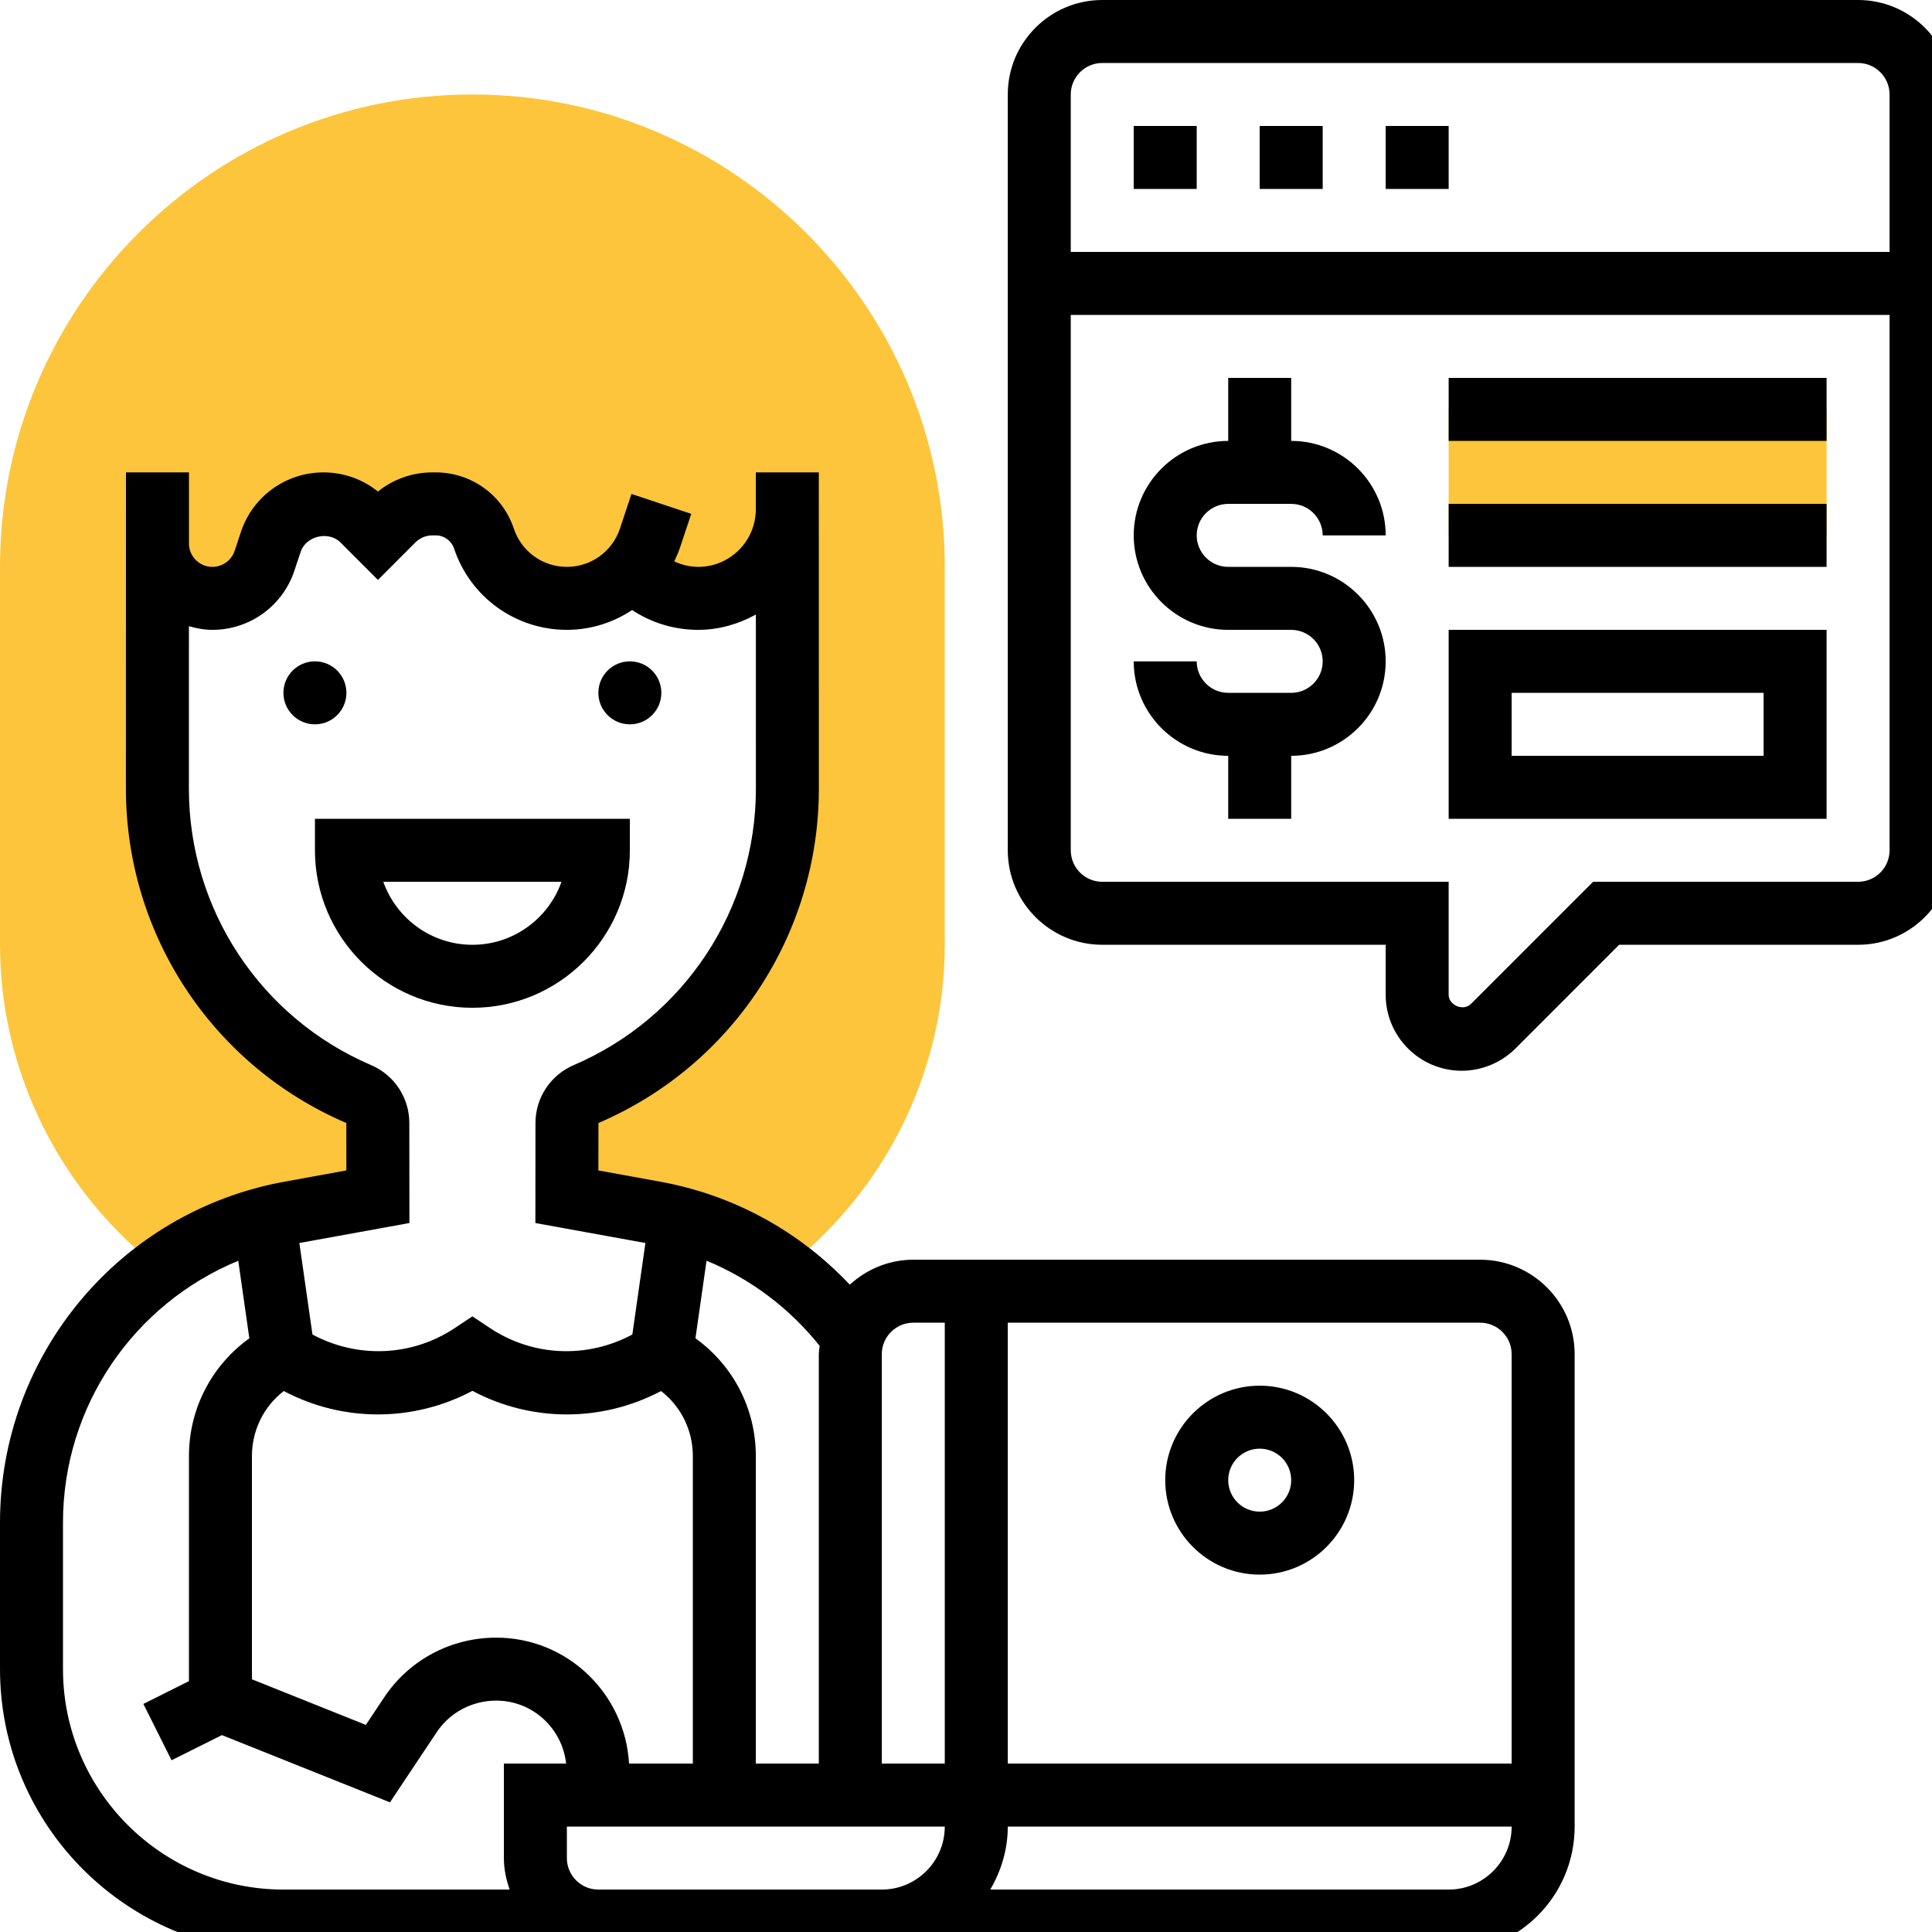 <svg width="80" height="80" viewBox="0 0 80 80" fill="none" xmlns="http://www.w3.org/2000/svg">
<g clip-path="url(#clip0_451_186)">
<path d="M59.986 7.824H57.378V5.216H59.986V7.824ZM54.77 7.824H52.161V5.216H54.77V7.824ZM49.553 7.824H46.945V5.216H49.553V7.824Z" fill="black"/>
<path d="M19.561 3.912C8.775 3.912 0 12.687 0 23.473V39.121C0 44.37 2.478 49.34 6.627 52.54C8.183 51.397 10.006 50.579 12.012 50.215L15.647 49.554L15.645 46.501C15.645 45.98 15.334 45.507 14.854 45.303C9.796 43.135 6.516 38.16 6.518 32.657L6.52 22.504C6.52 23.759 7.539 24.777 8.793 24.777C9.771 24.777 10.641 24.151 10.95 23.223L11.212 22.436C11.525 21.497 12.404 20.865 13.393 20.865C14.002 20.865 14.587 21.107 15.017 21.538L15.649 22.169L16.28 21.538C16.71 21.107 17.296 20.865 17.905 20.865H18.045C18.951 20.865 19.754 21.444 20.041 22.303C20.532 23.781 21.916 24.777 23.473 24.777C24.528 24.777 25.502 24.32 26.175 23.567L26.305 23.697C26.996 24.388 27.935 24.777 28.913 24.777C30.95 24.777 32.601 23.126 32.601 21.089V20.865L32.604 32.657C32.605 38.16 29.326 43.135 24.267 45.304C23.787 45.51 23.477 45.981 23.477 46.502L23.474 49.554L27.11 50.215C29.114 50.58 30.935 51.399 32.49 52.544C36.642 49.344 39.121 44.373 39.121 39.121V23.473C39.121 12.687 30.346 3.912 19.561 3.912Z" fill="#FCC53B"/>
<path d="M59.986 16.953H75.635V22.169H59.986V16.953Z" fill="#FCC53B"/>
<path d="M76.939 0H45.642C43.485 0 41.73 1.755 41.73 3.912V35.209C41.73 37.366 43.485 39.121 45.642 39.121H57.378V41.19C57.378 42.925 58.79 44.338 60.526 44.338C61.355 44.338 62.166 44.001 62.752 43.416L67.046 39.121H76.939C79.096 39.121 80.851 37.366 80.851 35.209V3.912C80.851 1.755 79.096 0 76.939 0ZM45.642 2.608H76.939C77.659 2.608 78.243 3.194 78.243 3.912V10.432H44.338V3.912C44.338 3.194 44.922 2.608 45.642 2.608ZM76.939 36.513H65.966L60.908 41.572C60.598 41.882 59.986 41.63 59.986 41.19V36.513H45.642C44.922 36.513 44.338 35.928 44.338 35.209V13.04H78.243V35.209C78.243 35.928 77.659 36.513 76.939 36.513Z" fill="black"/>
<path d="M26.081 29.993C26.802 29.993 27.385 29.409 27.385 28.689C27.385 27.969 26.802 27.385 26.081 27.385C25.361 27.385 24.777 27.969 24.777 28.689C24.777 29.409 25.361 29.993 26.081 29.993Z" fill="black"/>
<path d="M13.04 29.993C13.761 29.993 14.344 29.409 14.344 28.689C14.344 27.969 13.761 27.385 13.04 27.385C12.32 27.385 11.736 27.969 11.736 28.689C11.736 29.409 12.32 29.993 13.04 29.993Z" fill="black"/>
<path d="M26.081 35.209V33.905H13.041V35.209C13.041 38.805 15.966 41.73 19.561 41.73C23.157 41.73 26.081 38.805 26.081 35.209ZM15.872 36.514H23.25C22.712 38.031 21.262 39.122 19.561 39.122C17.861 39.122 16.411 38.031 15.872 36.514Z" fill="black"/>
<path d="M61.29 52.162H37.817C36.803 52.162 35.885 52.56 35.188 53.196C33.101 50.984 30.378 49.483 27.342 48.932L24.778 48.466L24.78 46.501C30.326 44.125 33.908 38.69 33.907 32.656L33.905 19.561H31.297V20.865V21.088C31.297 22.404 30.228 23.473 28.913 23.473C28.568 23.473 28.23 23.39 27.918 23.246C27.999 23.073 28.081 22.899 28.144 22.715L28.623 21.277L26.148 20.453L25.67 21.89C25.353 22.837 24.472 23.473 23.473 23.473C22.474 23.473 21.593 22.837 21.277 21.891C20.814 20.497 19.515 19.561 18.045 19.561H17.905C17.075 19.561 16.288 19.84 15.65 20.354C15.011 19.84 14.223 19.561 13.394 19.561C11.841 19.561 10.466 20.551 9.977 22.024L9.715 22.811C9.582 23.207 9.21 23.473 8.793 23.473C8.259 23.473 7.824 23.039 7.824 22.503V19.561H5.216V20.865L5.214 32.657C5.212 38.691 8.795 44.125 14.341 46.502L14.342 48.465L11.778 48.932C4.954 50.173 0 56.107 0 63.046V69.115C0 75.587 5.264 80.851 11.736 80.851H24.777H26.08H59.986C62.863 80.851 65.203 78.512 65.203 75.635V56.074C65.203 53.917 63.447 52.162 61.29 52.162ZM36.513 56.074C36.513 55.354 37.098 54.77 37.817 54.77H39.121V73.027H36.513V56.074ZM33.941 55.731C33.93 55.846 33.905 55.957 33.905 56.074V73.027H31.297V60.294C31.297 58.328 30.356 56.537 28.797 55.416L29.256 52.203C31.083 52.956 32.689 54.164 33.941 55.731ZM26.048 73.027C25.88 70.125 23.49 67.811 20.547 67.811C18.673 67.811 16.94 68.735 15.909 70.283L15.149 71.424L10.432 69.536V60.295C10.432 59.222 10.924 58.238 11.751 57.6C14.198 58.894 17.116 58.891 19.561 57.592C22.006 58.891 24.923 58.894 27.371 57.6C28.198 58.236 28.689 59.221 28.689 60.294V73.027H26.048ZM16.949 46.501C16.949 45.455 16.327 44.515 15.367 44.104C10.782 42.139 7.82 37.647 7.822 32.657L7.823 25.93C8.133 26.018 8.455 26.081 8.793 26.081C10.336 26.081 11.7 25.098 12.188 23.636L12.451 22.848C12.67 22.192 13.604 21.972 14.097 22.46L15.649 24.014L17.2 22.461C17.39 22.273 17.639 22.169 17.903 22.169H18.044C18.388 22.169 18.692 22.388 18.802 22.715C19.475 24.729 21.351 26.081 23.473 26.081C24.461 26.081 25.39 25.779 26.175 25.261C26.981 25.793 27.924 26.081 28.913 26.081C29.782 26.081 30.587 25.838 31.299 25.447L31.3 32.657C31.301 37.647 28.338 42.14 23.756 44.104C22.795 44.515 22.173 45.457 22.173 46.501L22.169 50.643L26.725 51.47L26.184 55.259C24.324 56.258 22.068 56.178 20.285 54.989L19.561 54.507L18.837 54.989C17.053 56.177 14.797 56.258 12.938 55.259L12.396 51.47L16.953 50.643L16.949 46.501ZM2.608 69.115V63.046C2.608 58.214 5.549 53.986 9.866 52.206L10.325 55.417C8.766 56.537 7.824 58.329 7.824 60.294V69.612L5.937 70.556L7.104 72.889L9.19 71.847L16.148 74.63L18.082 71.728C18.627 70.909 19.549 70.419 20.548 70.419C22.053 70.419 23.281 71.564 23.442 73.027H20.865V76.939C20.865 77.398 20.959 77.834 21.105 78.243H11.736C6.704 78.243 2.608 74.147 2.608 69.115ZM26.08 78.243H24.777C24.057 78.243 23.473 77.659 23.473 76.939V75.635H39.121C39.121 77.073 37.952 78.243 36.513 78.243H26.08ZM59.986 78.243H41.005C41.453 77.472 41.73 76.59 41.73 75.635H62.594C62.594 77.073 61.425 78.243 59.986 78.243ZM62.594 73.027H41.73V54.77H61.29C62.01 54.77 62.594 55.354 62.594 56.074V73.027Z" fill="black"/>
<path d="M52.162 57.378C50.005 57.378 48.25 59.133 48.25 61.29C48.25 63.447 50.005 65.202 52.162 65.202C54.319 65.202 56.074 63.447 56.074 61.29C56.074 59.133 54.319 57.378 52.162 57.378ZM52.162 62.594C51.442 62.594 50.858 62.01 50.858 61.29C50.858 60.57 51.442 59.986 52.162 59.986C52.882 59.986 53.466 60.57 53.466 61.29C53.466 62.01 52.882 62.594 52.162 62.594Z" fill="black"/>
<path d="M50.858 20.865H53.466C54.185 20.865 54.77 21.45 54.77 22.169H57.378C57.378 20.012 55.623 18.257 53.466 18.257V15.649H50.858V18.257C48.701 18.257 46.945 20.012 46.945 22.169C46.945 24.326 48.701 26.081 50.858 26.081H53.466C54.185 26.081 54.77 26.667 54.77 27.385C54.77 28.104 54.185 28.689 53.466 28.689H50.858C50.138 28.689 49.553 28.104 49.553 27.385H46.945C46.945 29.542 48.701 31.297 50.858 31.297V33.905H53.466V31.297C55.623 31.297 57.378 29.542 57.378 27.385C57.378 25.228 55.623 23.473 53.466 23.473H50.858C50.138 23.473 49.553 22.887 49.553 22.169C49.553 21.45 50.138 20.865 50.858 20.865Z" fill="black"/>
<path d="M59.986 33.905H75.635V26.081H59.986V33.905ZM62.594 28.689H73.027V31.297H62.594V28.689Z" fill="black"/>
<path d="M59.986 15.649H75.635V18.257H59.986V15.649Z" fill="black"/>
<path d="M59.986 20.865H75.635V23.473H59.986V20.865Z" fill="black"/>
</g>
<defs>
<clipPath id="clip0_451_186">
<rect width="80" height="80" fill="white"/>
</clipPath>
</defs>
</svg>
